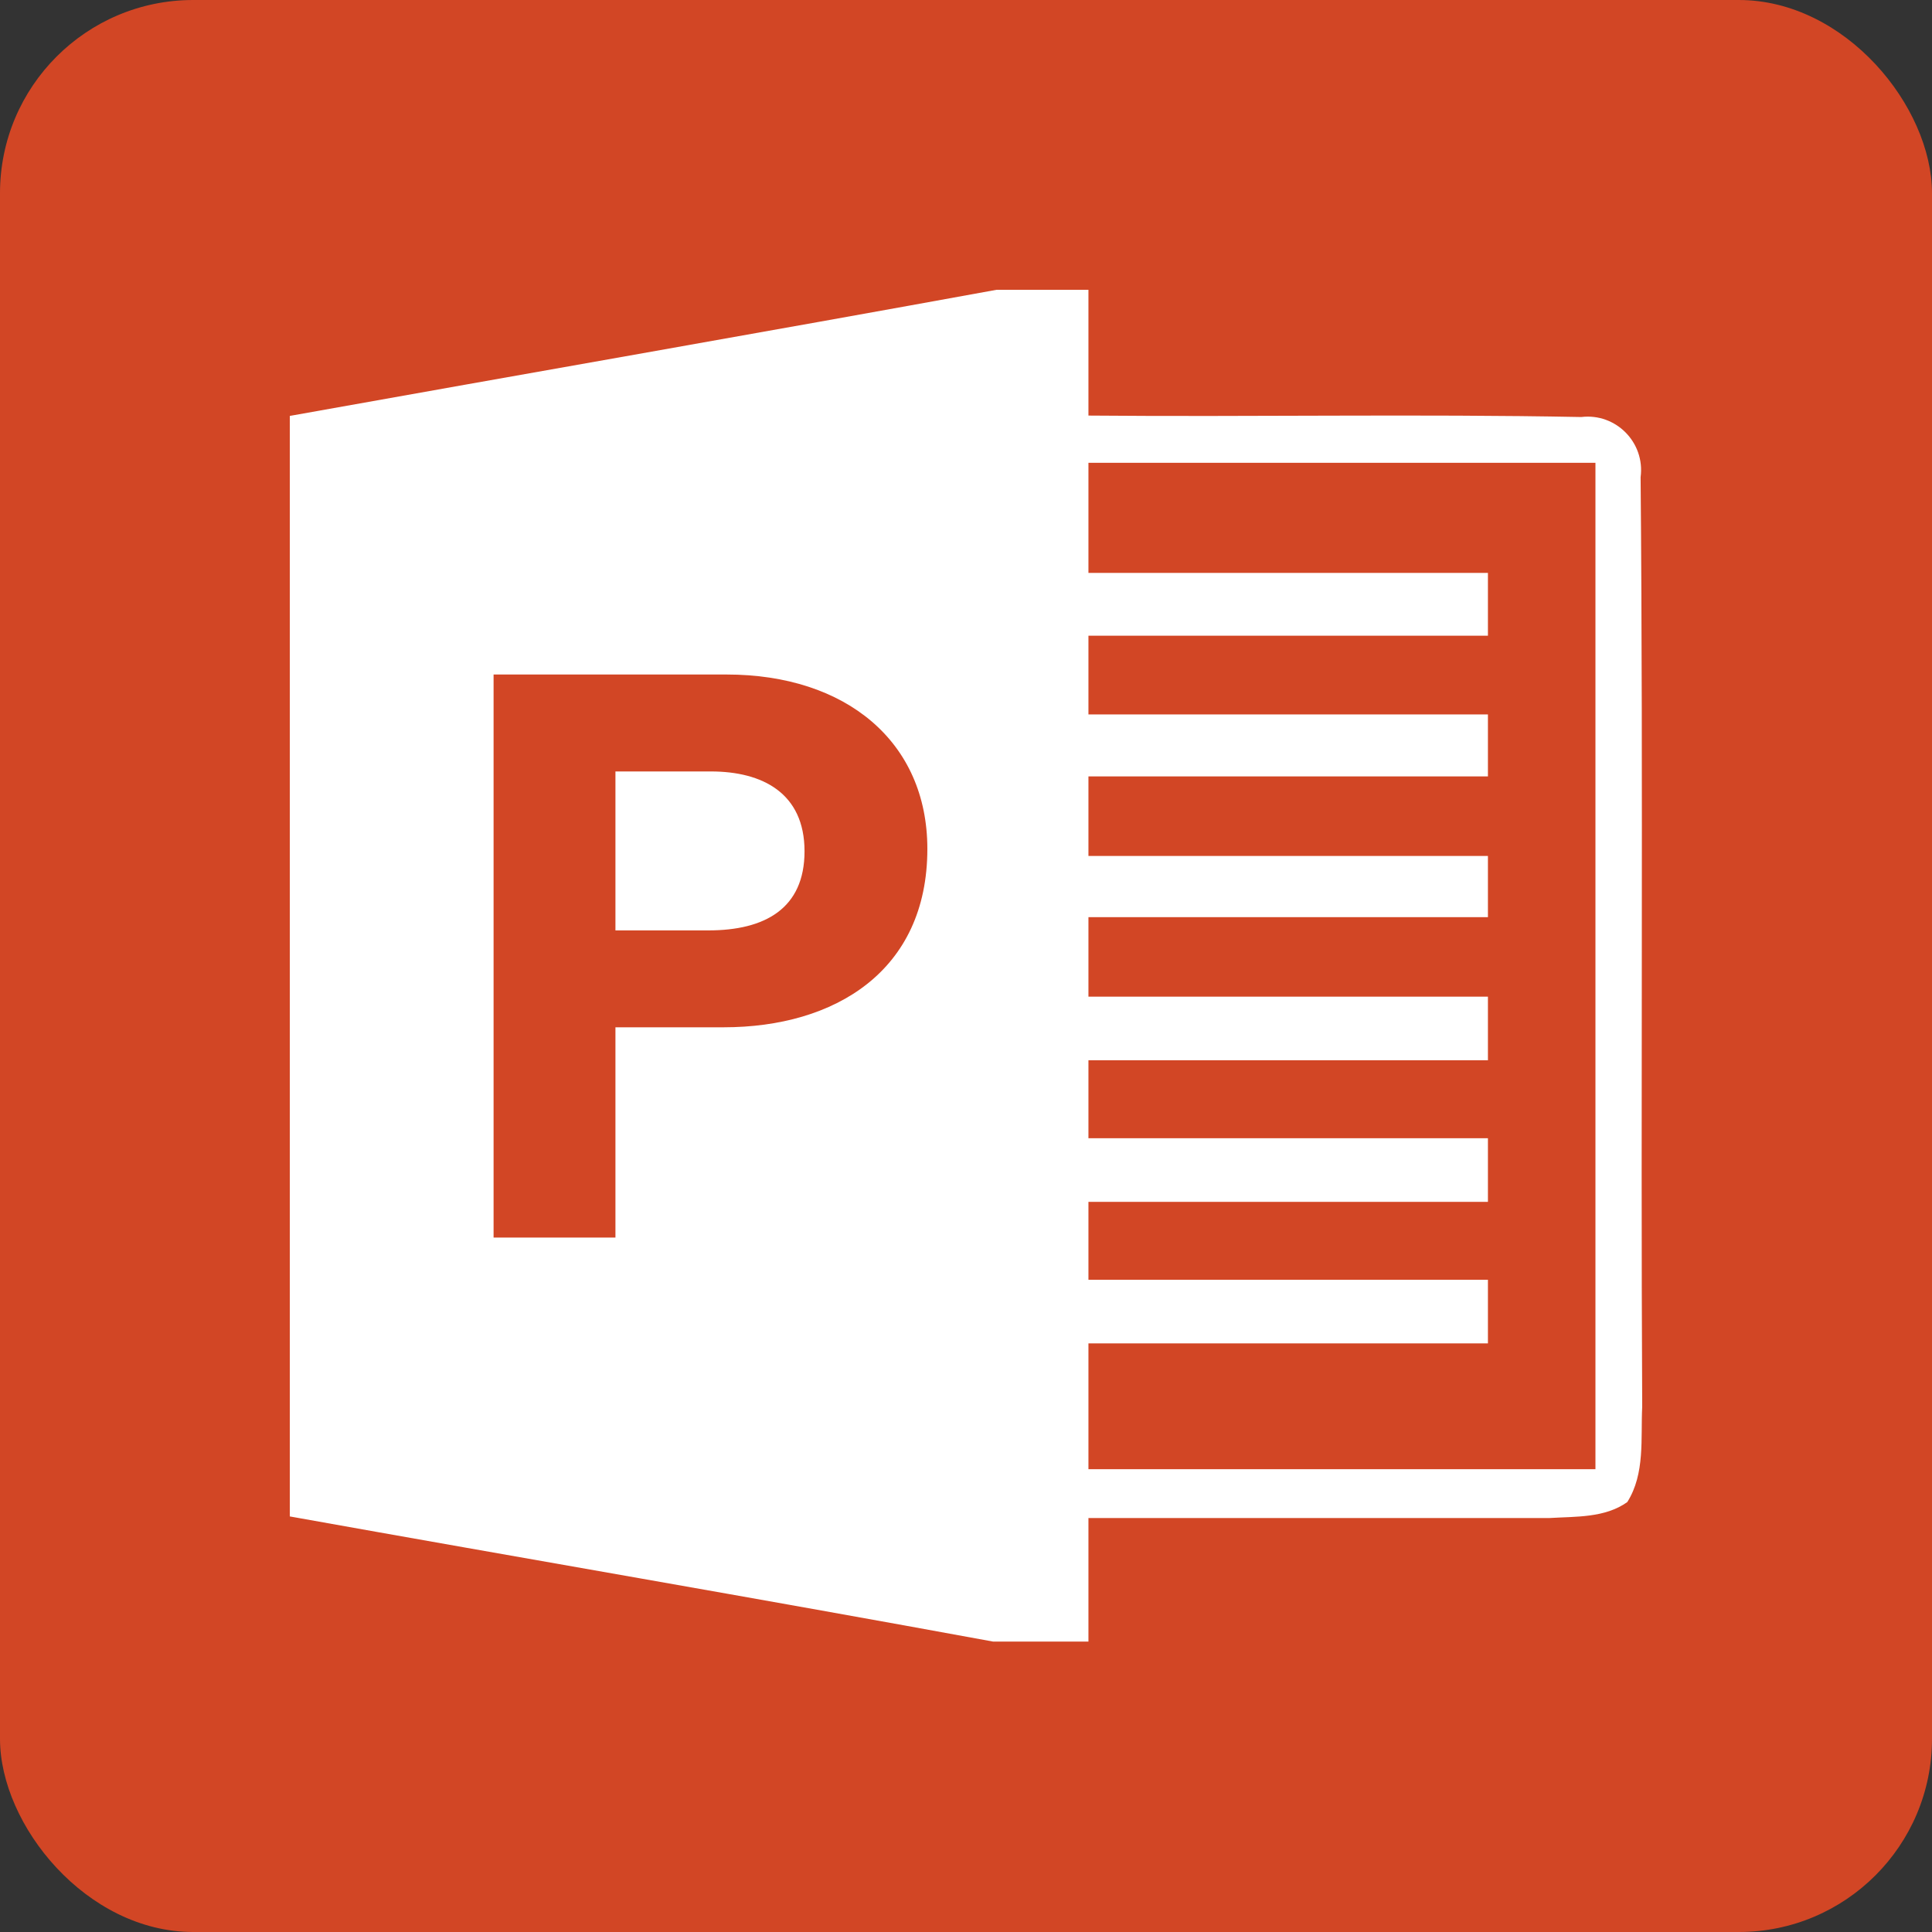 <svg xmlns="http://www.w3.org/2000/svg" xmlns:xlink="http://www.w3.org/1999/xlink" fill="none" version="1.1" width="40" height="40" viewBox="0 0 40 40"><rect x="0" y="0" width="40" height="40" fill="#333333" stroke="none"/><g style="mix-blend-mode:passthrough"><g style="mix-blend-mode:passthrough"><rect x="0" y="0" width="40" height="40" rx="4" fill="#D24625" fill-opacity="1"/></g><g style="mix-blend-mode:passthrough"><g><path d="M14.718,15.972L12.742,15.972L12.742,19.263L14.666,19.263C15.832,19.263,16.657,18.814,16.657,17.624C16.656,16.421,15.787,15.972,14.718,15.972Z" fill="#FFFFFF" fill-opacity="1"/></g><g><path d="M33.967,9.879C34.062,9.162,33.456,8.548,32.739,8.634C29.341,8.568,25.94,8.634,22.535,8.604L22.535,6L20.632,6C15.756,6.889,10.876,7.738,6,8.611L6,31.396C10.853,32.265,15.706,33.095,20.56,33.987L22.535,33.987L22.535,31.429L32.084,31.429C32.627,31.396,33.227,31.429,33.691,31.099C34.063,30.51,33.967,29.783,34,29.124C33.967,22.72,34.023,16.293,33.967,9.879ZM14.983,21.269L12.742,21.269L12.742,25.622L10.219,25.622L10.219,13.965L15.042,13.965C17.519,13.965,19.2,15.359,19.2,17.575C19.2,20.107,17.282,21.269,14.983,21.269ZM33.032,30.418L22.535,30.418L22.535,27.813L30.806,27.813L30.806,26.496L22.535,26.496L22.535,24.883L30.806,24.883L30.806,23.566L22.535,23.566L22.535,21.952L30.806,21.952L30.806,20.635L22.535,20.635L22.535,18.989L30.806,18.989L30.806,17.722L22.535,17.722L22.535,16.075L30.806,16.075L30.806,14.791L22.535,14.791L22.535,13.162L30.806,13.162L30.806,11.861L22.535,11.861L22.535,9.582L33.032,9.582L33.032,30.418Z" fill="#FFFFFF" fill-opacity="1"/></g></g></g></svg>